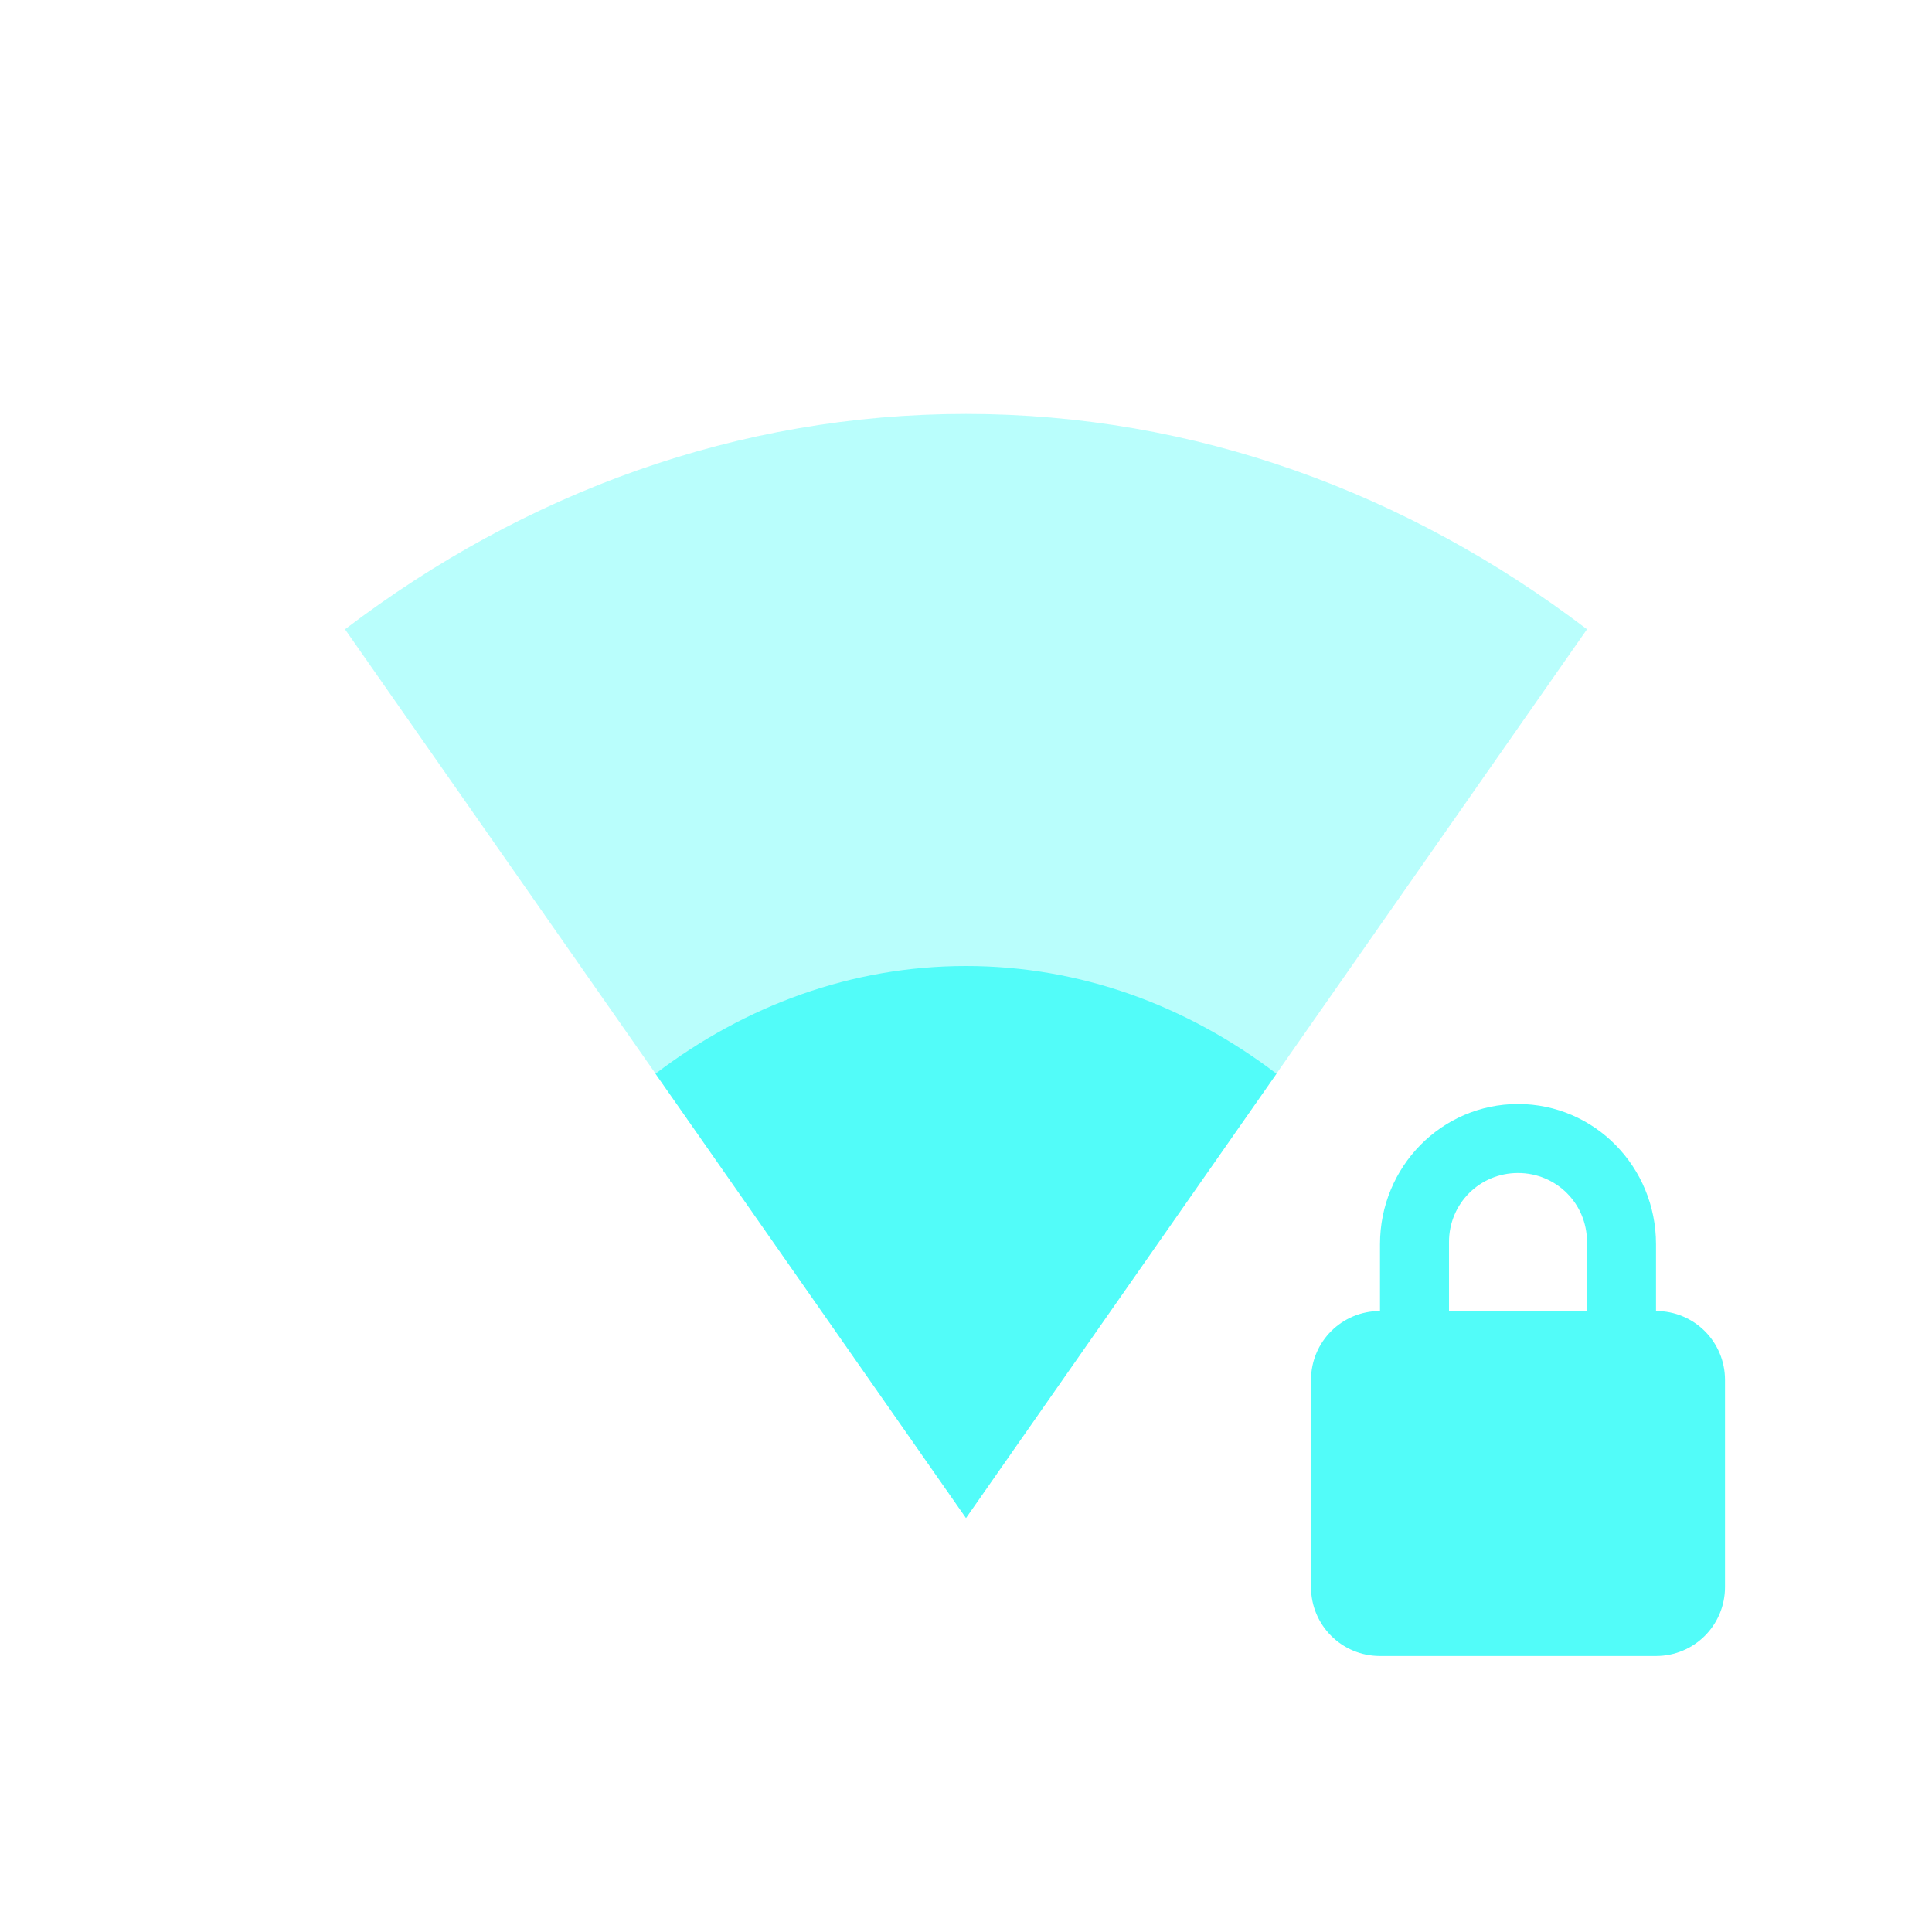 <?xml version="1.0" encoding="UTF-8" standalone="no"?>
<svg
   xmlns:dc="http://purl.org/dc/elements/1.1/"
   xmlns:cc="http://creativecommons.org/ns#"
   xmlns:rdf="http://www.w3.org/1999/02/22-rdf-syntax-ns#"
   xmlns:svg="http://www.w3.org/2000/svg"
   xmlns="http://www.w3.org/2000/svg"
   xmlns:sodipodi="http://sodipodi.sourceforge.net/DTD/sodipodi-0.dtd"
   xmlns:inkscape="http://www.inkscape.org/namespaces/inkscape"
   viewBox="-2 -2 28 28"
   id="svg2"
   version="1.1"
   inkscape:version="0.91 r13725"
   sodipodi:docname="nm-signal-50-secure.svg">
  <defs
     id="defs14" />
  <sodipodi:namedview
     pagecolor="#3d3b35"
     bordercolor="#666666"
     borderopacity="1"
     objecttolerance="10"
     gridtolerance="10"
     guidetolerance="10"
     inkscape:pageopacity="0"
     inkscape:pageshadow="2"
     inkscape:window-width="1680"
     inkscape:window-height="991"
     id="namedview12"
     showgrid="false"
     inkscape:zoom="9.8333333"
     inkscape:cx="12"
     inkscape:cy="12"
     inkscape:window-x="0"
     inkscape:window-y="0"
     inkscape:window-maximized="1"
     inkscape:current-layer="svg2" />
  <g
     transform="translate(-81,-525.36)"
     id="g4"
     style="fill:#52fcf9;fill-opacity:1">
    <path
       d="m 102 532.48 c -2.601 -1.979 -5.69 -3.121 -9 -3.121 -3.31 0 -6.399 1.142 -9 3.121 l 9 12.879 z"
       style="fill:#52fcf9;opacity:0.4;fill-opacity:1;color:#000"
       id="path6" />
  </g>
  <path
     d="m 20 14 c -1.108 0 -2 0.911 -2 2.031 l 0 0.969 c -0.554 0 -1 0.446 -1 1 l 0 3 c 0 0.554 0.446 1 1 1 l 4 0 c 0.554 0 1 -0.446 1 -1 l 0 -3 c 0 -0.554 -0.446 -1 -1 -1 l 0 -0.969 c 0 -1.12 -0.892 -2.031 -2 -2.031 m 0 1 c 0.554 0 1 0.442 1 1 l 0 1 -2 0 0 -1 c 0 -0.558 0.446 -1 1 -1 z"
     style="fill:#52fcf9;fill-opacity:1"
     id="path8" />
  <path
     d="m 16.5 13.561 c -1.301 -0.99 -2.845 -1.561 -4.5 -1.561 -1.655 0 -3.199 0.571 -4.5 1.561 l 4.5 6.439"
     style="fill:#52fcf9;opacity:1;fill-opacity:1;color:#000"
     id="path10" />
</svg>
